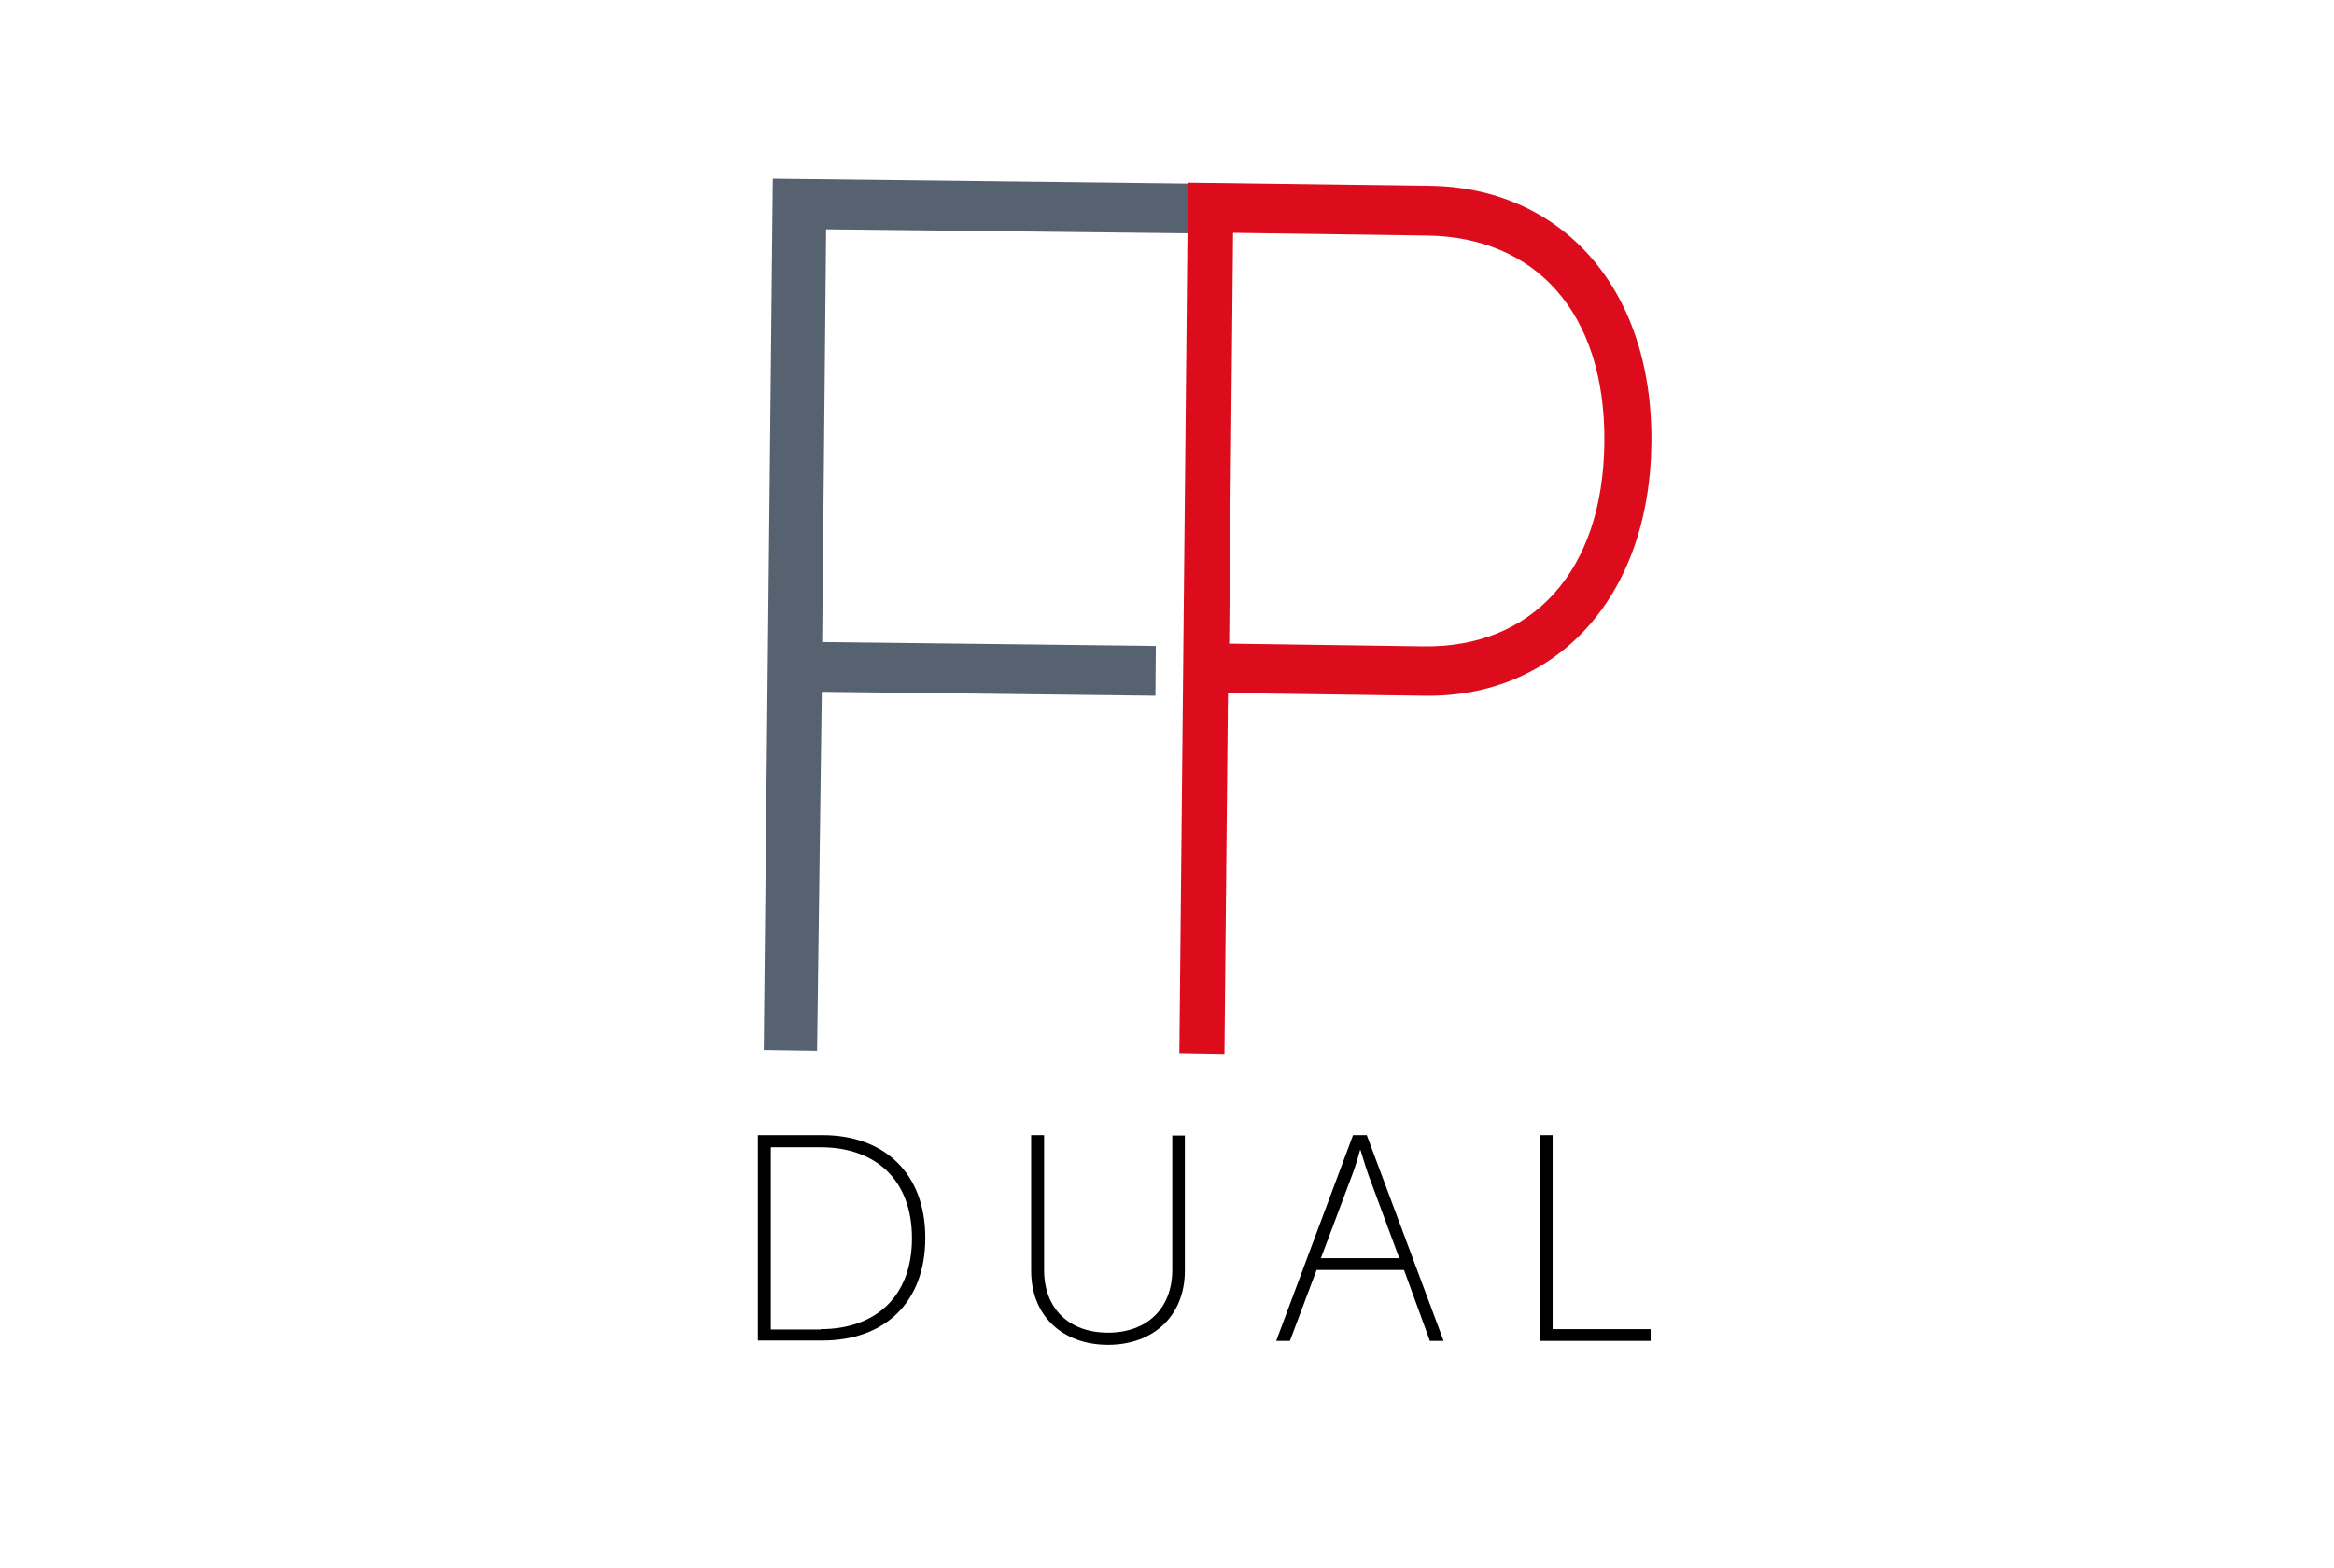 <?xml version="1.0" encoding="utf-8"?>
<!-- Generator: Adobe Illustrator 25.1.0, SVG Export Plug-In . SVG Version: 6.00 Build 0)  -->
<svg version="1.1" id="Capa_1" xmlns="http://www.w3.org/2000/svg" xmlns:xlink="http://www.w3.org/1999/xlink" x="0px" y="0px"
	 viewBox="0 50 595.3 400" style="enable-background:new 0 0 595.3 841.9;" xml:space="preserve">
<style type="text/css">
	.st0{fill:#576271;}
	.st1{fill:#DC0C1D;}
</style>
<g>
	<path class="st0" d="M197.1,95.6l112.1,1.3l-0.1,12.7l-98.4-1.1l-1,105.3l85.1,1l-0.1,12.7l-85.1-1l-1.2,91.6l-13.6-0.2L197.1,95.6
		z"/>
</g>
<g>
	<path class="st1" d="M303,96.6l61.7,0.8c32.7,0.4,56.9,25.2,56.5,65.5c-0.4,40.3-25,65.1-57.8,64.6l-50.2-0.7l-0.9,92.1l-11.5-0.2
		L303,96.6z M363.1,214.9c27.4,0.4,45.8-18.8,46.1-52.1c0.3-33.3-17.8-52.3-45.1-52.7l-49.6-0.7l-1,104.8L363.1,214.9z"/>
</g>
<g>
	<path d="M193.3,339.6h16.5c15.6,0,26.2,9.6,26.2,26.2c0,16.7-10.6,26.2-26.2,26.2h-16.5V339.6z M209.3,389.1
		c13.9,0,23.3-8.2,23.3-23.2c0-15-9.4-23.2-23.3-23.2h-12.7v46.5H209.3z"/>
	<path d="M263.1,339.6h3.2V374c0,9.9,6.4,16,16.3,16c9.9,0,16.4-6.1,16.4-16.1v-34.2h3.2v34.5c0,11.5-8,18.9-19.6,18.9
		c-11.5,0-19.6-7.3-19.6-18.9V339.6z"/>
	<path d="M358.1,374h-22.3l-6.8,18.1h-3.5l19.6-52.5h3.5l19.6,52.5h-3.5L358.1,374z M346.9,343.4c0,0-1.1,4-2,6.3l-8,21.3h20
		l-7.9-21.3c-0.8-2.3-2-6.3-2-6.3H346.9z"/>
	<path d="M392.8,339.6h3.2v49.5h25v3h-28.3V339.6z"/>
</g>
</svg>
